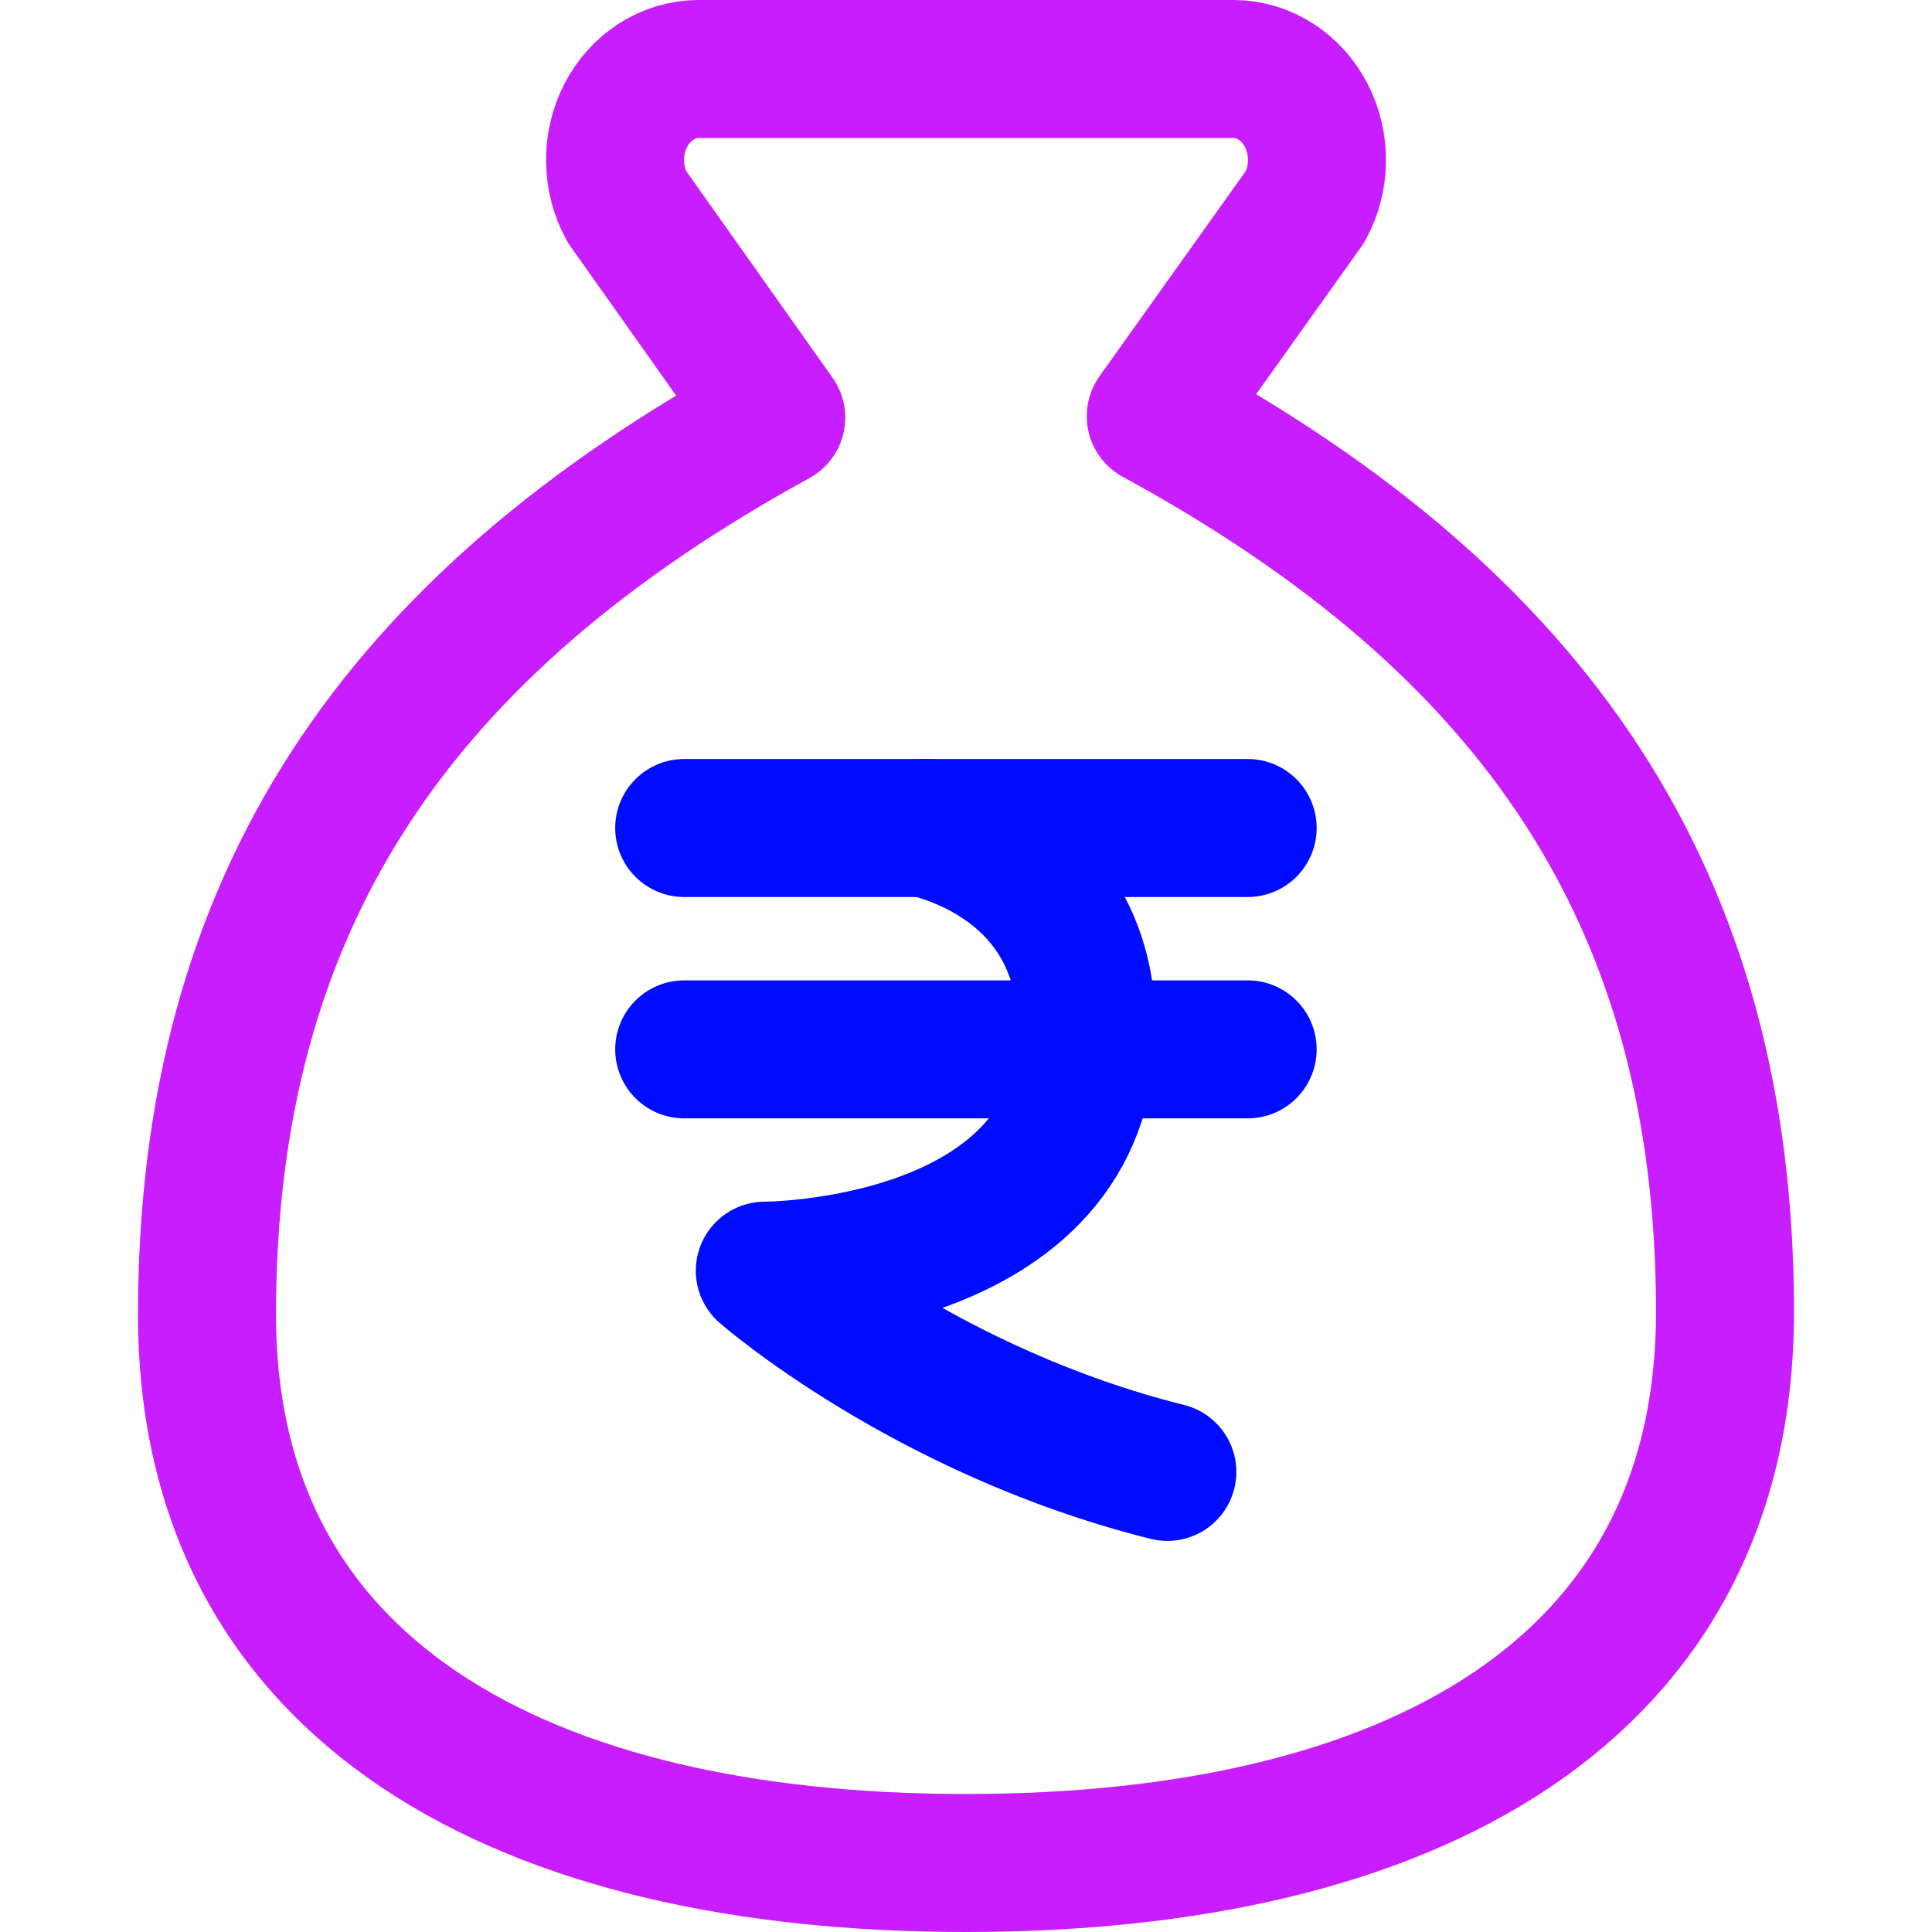 <svg xmlns="http://www.w3.org/2000/svg" fill="none" viewBox="0 0 14 14" id="Bag-Rupee--Streamline-Core-Neon">
  <desc>
    Bag Rupee Streamline Icon: https://streamlinehq.com
  </desc>
  <g id="bag-rupee--bag-payment-cash-money-finance">
    <path id="Vector 1002" stroke="#000cfe" stroke-linecap="round" stroke-linejoin="round" d="M4.958 6h4.083" stroke-width="1"></path>
    <path id="Vector 1003" stroke="#000cfe" stroke-linecap="round" stroke-linejoin="round" d="M4.958 7.604h4.083" stroke-width="1"></path>
    <path id="Vector 1004" stroke="#000cfe" stroke-linecap="round" stroke-linejoin="round" d="M6.708 6c0.389 0.097 1.167 0.438 1.167 1.458 0 1.75 -2.333 1.75 -2.333 1.75s1.167 1.021 2.917 1.458" stroke-width="1"></path>
    <path id="Vector" stroke="#c71dff" stroke-linecap="round" stroke-linejoin="round" d="M7 13.5c3.208 0 5.5 -1.238 5.5 -3.994 0 -2.995 -1.375 -4.992 -4.125 -6.49l1.082 -1.518c0.055 -0.1 0.085 -0.213 0.086 -0.329 0.002 -0.116 -0.025 -0.231 -0.077 -0.332C9.414 0.736 9.338 0.651 9.246 0.592 9.155 0.533 9.05 0.501 8.943 0.5H5.057c-0.107 0.001 -0.211 0.033 -0.303 0.092 -0.092 0.059 -0.168 0.144 -0.22 0.245 -0.052 0.101 -0.079 0.216 -0.077 0.332 0.002 0.116 0.031 0.23 0.086 0.329L5.625 3.026c-2.75 1.508 -4.125 3.505 -4.125 6.5C1.5 12.262 3.792 13.5 7 13.5Z" stroke-width="1"></path>
  </g>
</svg>